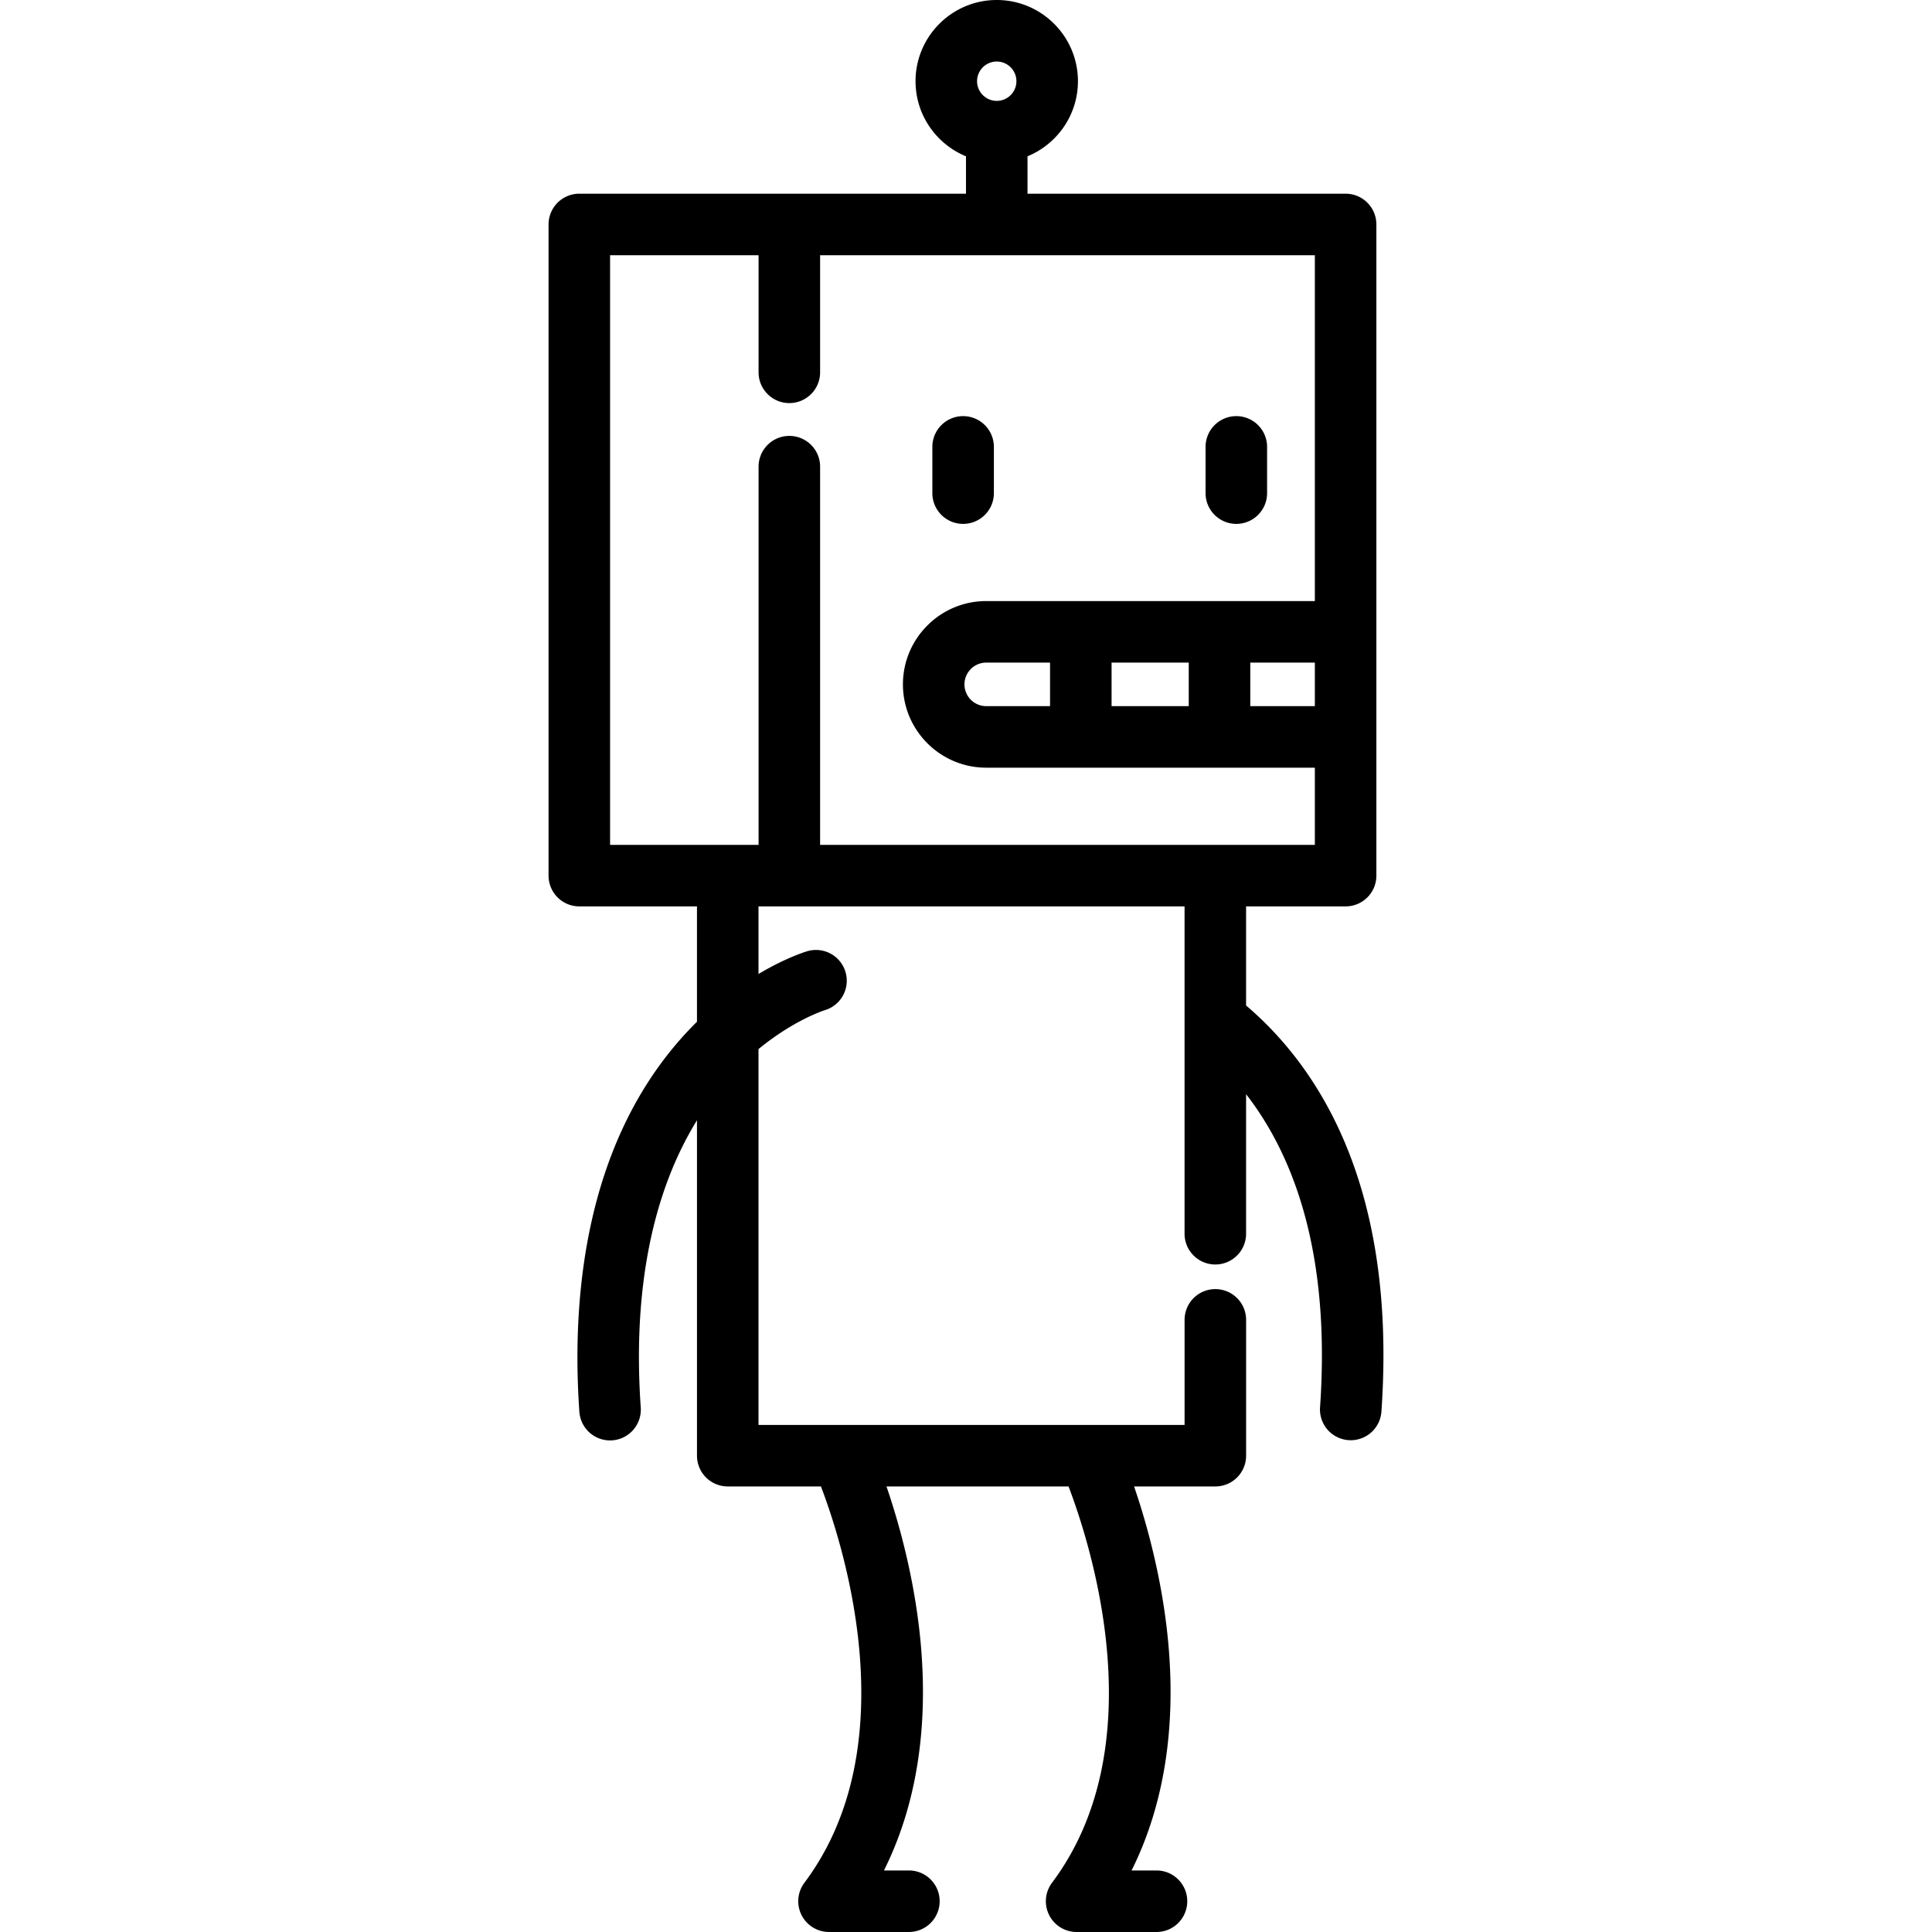 <svg xmlns="http://www.w3.org/2000/svg" viewBox="0 0 512.002 512.002"><path d="M255.237 110.278a8.152 8.152 0 0 0-8.153 8.153v12.253a8.152 8.152 0 0 0 8.153 8.153 8.152 8.152 0 0 0 8.153-8.153v-12.253a8.152 8.152 0 0 0-8.153-8.153zm72.404 0a8.152 8.152 0 0 0-8.153 8.153v12.253a8.153 8.153 0 0 0 8.153 8.153 8.152 8.152 0 0 0 8.153-8.153v-12.253a8.152 8.152 0 0 0-8.153-8.153z"/><path d="M330.225 266.462v-26.258h26.378a8.152 8.152 0 0 0 8.153-8.153V59.484a8.152 8.152 0 0 0-8.153-8.153h-84.302v-9.907c7.832-3.22 13.366-10.925 13.366-19.905C285.668 9.654 276.014 0 264.149 0c-11.866 0-21.52 9.654-21.52 21.519 0 8.981 5.534 16.685 13.367 19.906v9.906H153.527a8.152 8.152 0 0 0-8.153 8.153v172.567a8.152 8.152 0 0 0 8.153 8.153h31.179v30.571a90.236 90.236 0 0 0-4.37 4.62c-25.799 29.273-28.814 69.827-26.8 98.692a8.153 8.153 0 1 0 16.266-1.136c-2.149-30.805 3.003-56.789 14.905-76.07v88.889a8.152 8.152 0 0 0 8.153 8.153h24.701c6.083 15.981 22.84 68.682-4.386 105.036a8.152 8.152 0 0 0 6.526 13.04h21.165c4.504 0 8.153-3.65 8.153-8.153s-3.649-8.153-8.153-8.153h-6.603c9.683-19.394 12.638-43.265 8.536-69.972-1.98-12.886-5.21-24.031-7.872-31.797h48.252c6.083 15.981 22.84 68.682-4.386 105.036a8.152 8.152 0 0 0 6.526 13.04h21.165c4.504 0 8.153-3.65 8.153-8.153s-3.649-8.153-8.153-8.153h-6.603c9.683-19.394 12.638-43.265 8.536-69.972-1.98-12.886-5.21-24.031-7.872-31.797h21.536a8.152 8.152 0 0 0 8.153-8.153V349.78a8.152 8.152 0 0 0-8.153-8.153 8.152 8.152 0 0 0-8.153 8.153v27.839H201.011V278.02c9.364-7.69 17.318-10.229 17.558-10.304a8.15 8.15 0 0 0 5.508-10.093 8.152 8.152 0 0 0-10.105-5.55c-.392.114-5.671 1.701-12.962 6.049v-17.916h112.91v86.746a8.152 8.152 0 0 0 8.153 8.153 8.152 8.152 0 0 0 8.153-8.153v-36.981c12.39 15.95 22.481 41.709 19.601 82.983a8.152 8.152 0 0 0 8.141 8.722 8.154 8.154 0 0 0 8.125-7.585c4.145-59.4-16.486-91.117-35.868-107.629zM264.149 16.306a5.22 5.22 0 0 1 5.214 5.214c0 2.875-2.338 5.215-5.214 5.215s-5.215-2.339-5.215-5.215a5.22 5.22 0 0 1 5.215-5.214zm-46.812 207.591V123.674c0-4.503-3.649-8.153-8.153-8.153s-8.153 3.65-8.153 8.153v100.225H161.68V67.637h39.351V98.67c0 4.503 3.649 8.153 8.153 8.153s8.153-3.65 8.153-8.153V67.637H348.45v91.652h-87.087c-12.173 0-22.077 9.904-22.077 22.077s9.903 22.077 22.077 22.077h87.087v20.454H217.337zm131.113-48.301v11.542h-17.111v-11.542h17.111zm-33.418 0v11.542h-20.453v-11.542h20.453zm-36.757 0v11.542h-16.911a5.778 5.778 0 0 1-5.771-5.771 5.778 5.778 0 0 1 5.771-5.771h16.911z"/></svg>